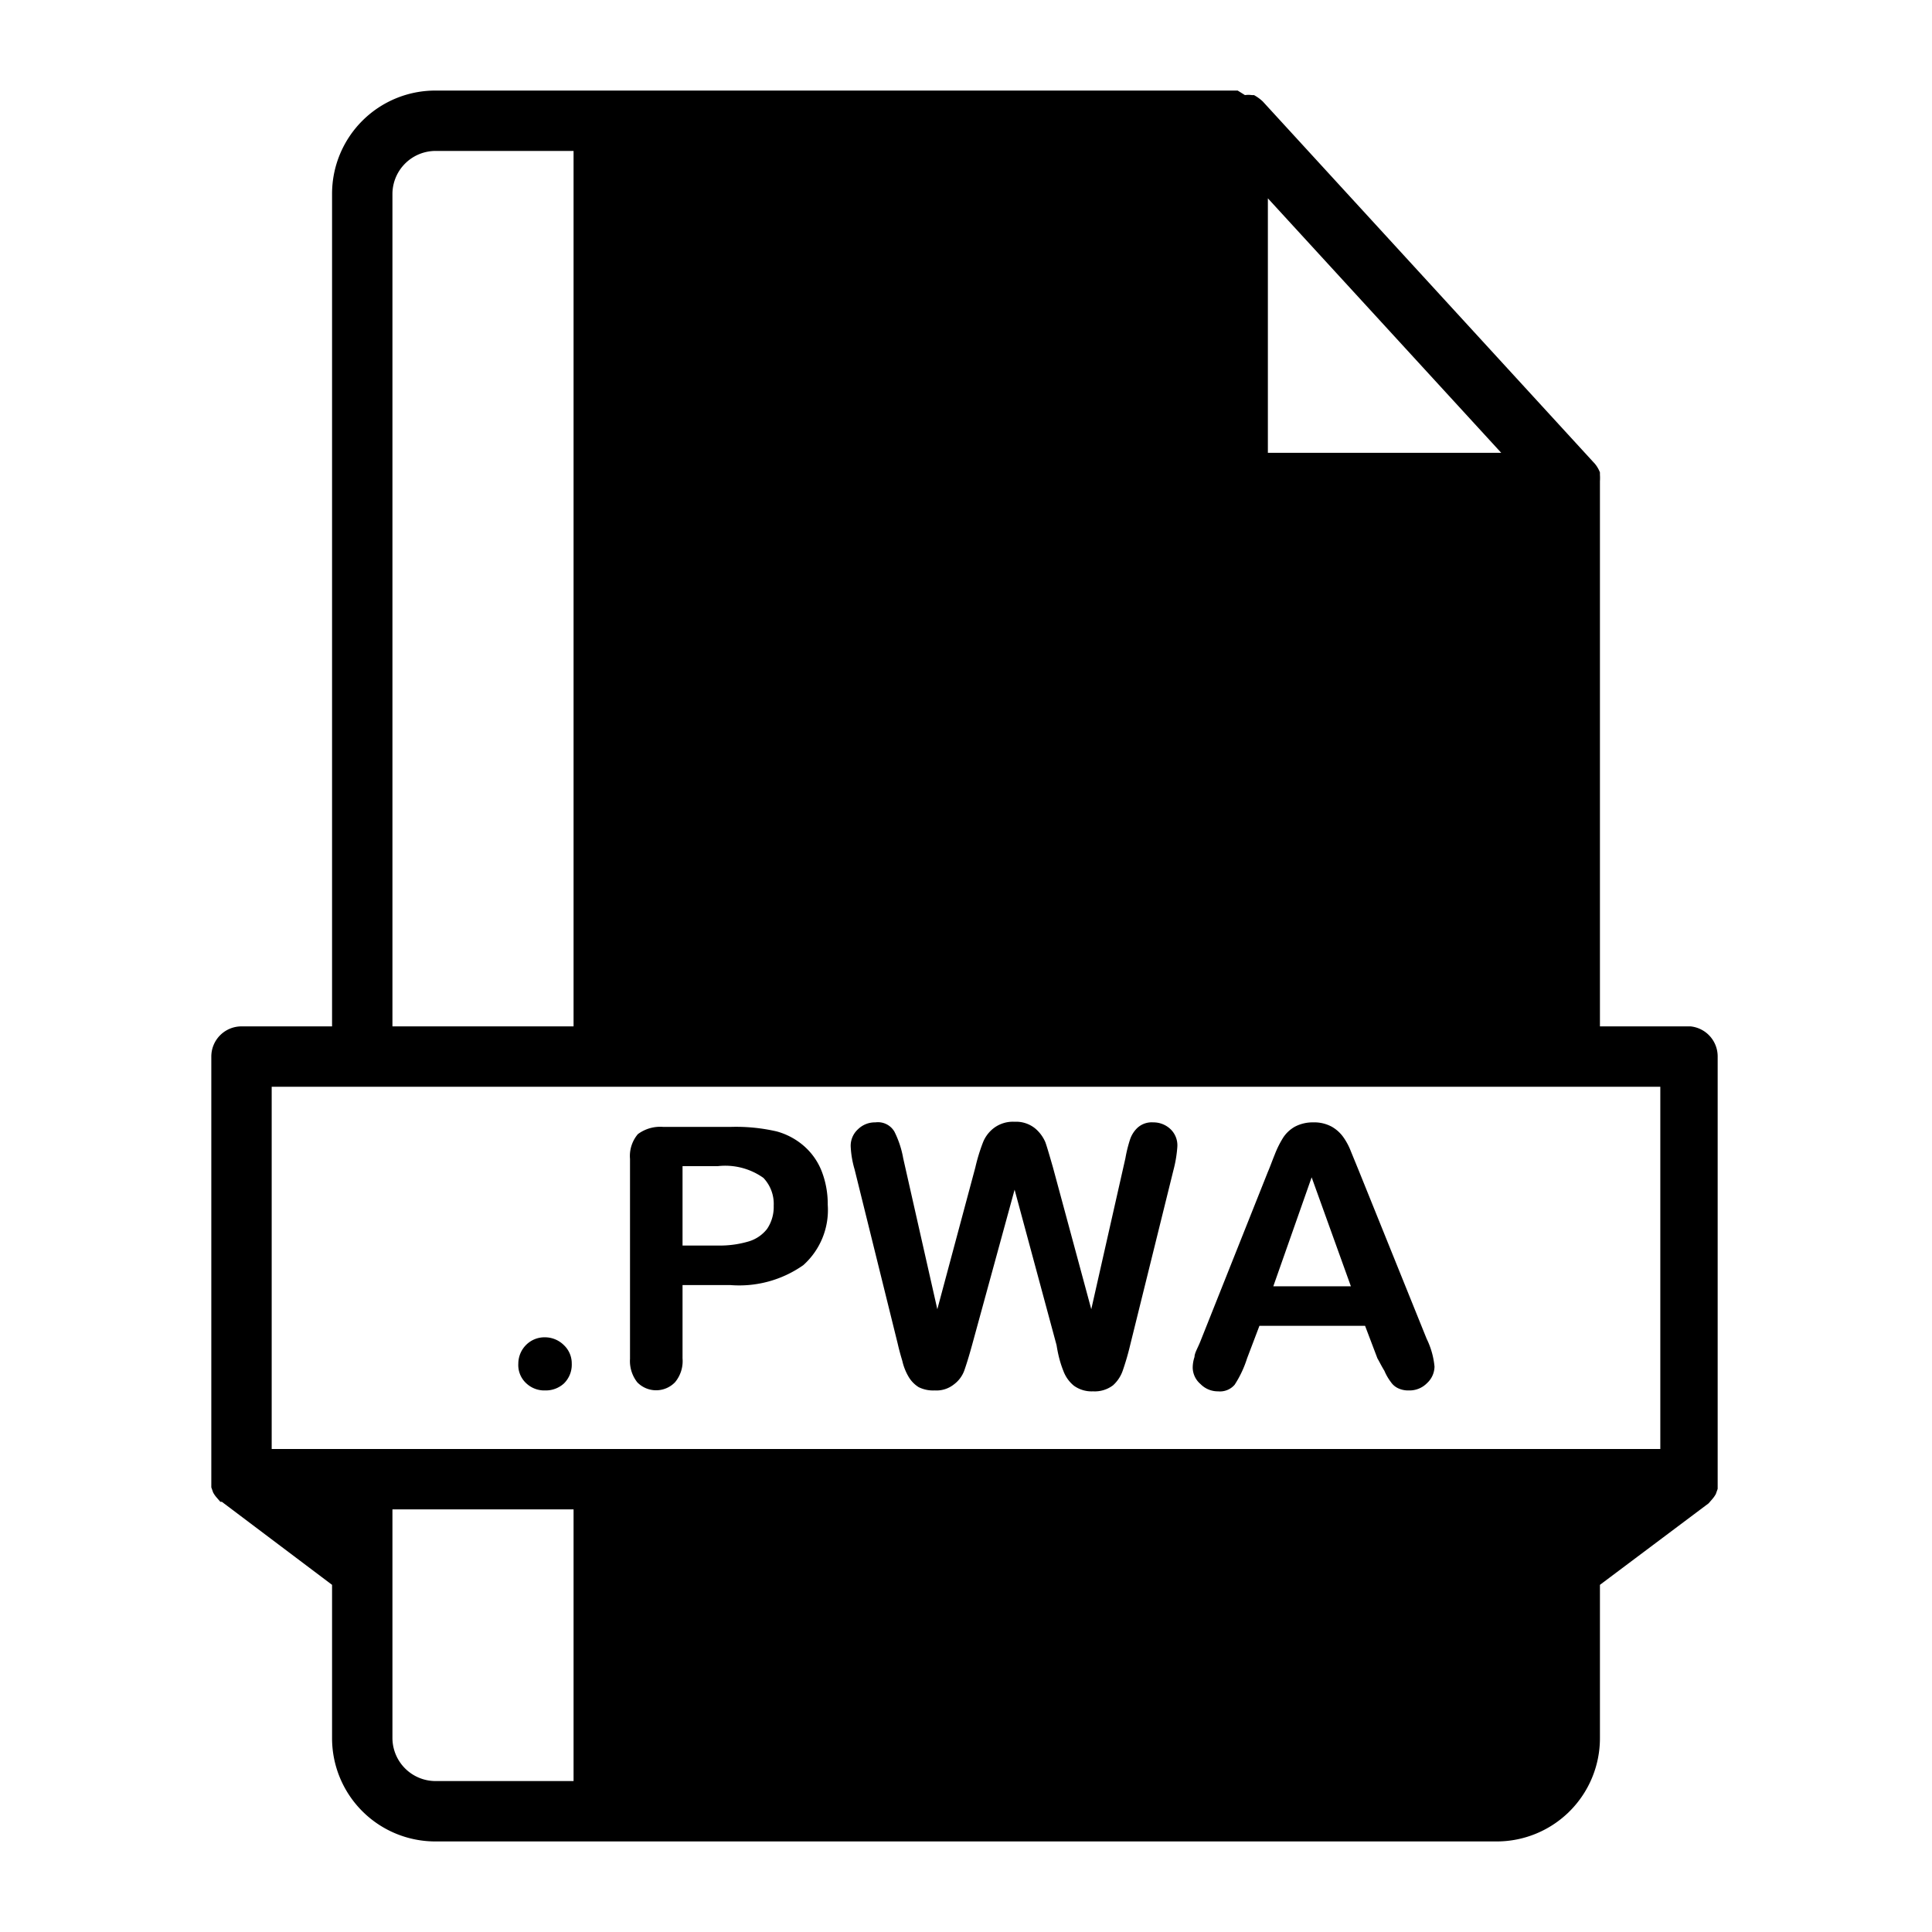 <?xml version="1.0" encoding="UTF-8" standalone="no"?> <svg xmlns="http://www.w3.org/2000/svg" viewBox="0 0 64 64"><g id="Layer_61" data-name="Layer 61"><path d="M18.06,46.06a.87.87,0,0,1-.62-.23.82.82,0,0,1-.27-.66.88.88,0,0,1,.25-.61.86.86,0,0,1,.63-.26.89.89,0,0,1,.63.26.83.83,0,0,1,.26.61.87.87,0,0,1-.26.66A.89.89,0,0,1,18.06,46.06Z"/><path d="M24.2,42.57H22.61V45a1.09,1.09,0,0,1-.25.79.87.87,0,0,1-1.25,0,1.14,1.14,0,0,1-.24-.78V38.39a1.12,1.12,0,0,1,.26-.82,1.24,1.24,0,0,1,.84-.24H24.2a6,6,0,0,1,1.53.15,2.3,2.3,0,0,1,.91.49,2.15,2.15,0,0,1,.58.83,3,3,0,0,1,.2,1.11,2.45,2.45,0,0,1-.81,2A3.69,3.69,0,0,1,24.2,42.57Zm-.42-3.94H22.61v2.63h1.17a3.35,3.35,0,0,0,1-.13,1.21,1.21,0,0,0,.63-.42,1.3,1.3,0,0,0,.22-.77,1.25,1.25,0,0,0-.34-.92A2.18,2.18,0,0,0,23.78,38.63Z"/><path d="M35,44.56l-1.39-5.15-1.41,5.15c-.11.4-.2.68-.26.85a1,1,0,0,1-.34.45.93.93,0,0,1-.64.2,1.07,1.07,0,0,1-.53-.11,1,1,0,0,1-.33-.34,1.83,1.83,0,0,1-.21-.53c-.06-.2-.11-.38-.15-.56l-1.43-5.78a3.19,3.19,0,0,1-.13-.77.74.74,0,0,1,.24-.56.8.8,0,0,1,.58-.23.63.63,0,0,1,.63.31,3.21,3.21,0,0,1,.29.88l1.13,5,1.26-4.7a6,6,0,0,1,.25-.82,1.11,1.11,0,0,1,.36-.48,1.05,1.05,0,0,1,.69-.21,1,1,0,0,1,.68.22,1.22,1.22,0,0,1,.34.46c.06.17.14.45.25.83l1.27,4.7,1.13-5a4.51,4.51,0,0,1,.15-.61.94.94,0,0,1,.25-.4.7.7,0,0,1,.52-.18.82.82,0,0,1,.58.23A.74.74,0,0,1,39,38a4.15,4.15,0,0,1-.13.77l-1.43,5.78a8.7,8.7,0,0,1-.25.86,1.16,1.16,0,0,1-.32.48,1,1,0,0,1-.66.2,1,1,0,0,1-.64-.19,1.14,1.14,0,0,1-.33-.45C35.16,45.25,35.07,45,35,44.56Z"/><path d="M45.63,45l-.41-1.08h-3.5L41.31,45a3.56,3.56,0,0,1-.41.87.64.64,0,0,1-.55.22.8.8,0,0,1-.58-.24.73.73,0,0,1-.26-.54,1.13,1.13,0,0,1,.06-.36c0-.13.11-.3.2-.53L42,38.82c.07-.16.14-.36.23-.58a3.24,3.24,0,0,1,.28-.56,1.12,1.12,0,0,1,.39-.36,1.27,1.27,0,0,1,.6-.14,1.22,1.22,0,0,1,.61.14,1.2,1.2,0,0,1,.39.35,2.12,2.12,0,0,1,.25.47l.27.66,2.24,5.55a2.65,2.65,0,0,1,.26.92.76.76,0,0,1-.25.55.81.81,0,0,1-.6.24.78.78,0,0,1-.35-.07.59.59,0,0,1-.24-.2,1.74,1.74,0,0,1-.22-.38C45.75,45.23,45.68,45.08,45.63,45Zm-3.45-2.39h2.57L43.45,39Z"/><path d="M56,34H53V16s0,0,0-.06a1.55,1.55,0,0,0,0-.21s0-.05,0-.08a.08.08,0,0,0,0,0,1,1,0,0,0-.17-.29l-11-12a1.42,1.42,0,0,0-.29-.21s0,0,0,0l-.07,0a.86.86,0,0,0-.23,0L41,3H14.42A3.42,3.42,0,0,0,11,6.42V34H8a1,1,0,0,0-1,1V49s0,0,0,.07,0,.13,0,.2l.06.17a.91.91,0,0,0,.11.16l.13.15.05,0L11,52.5v5.08A3.42,3.42,0,0,0,14.42,61H49.58A3.42,3.42,0,0,0,53,57.58V52.5l3.6-2.7,0,0,.13-.15a.91.91,0,0,0,.11-.16l.06-.17c0-.07,0-.13,0-.2s0,0,0-.07V35A1,1,0,0,0,56,34ZM42,6.57,49.73,15H42ZM13,6.42A1.43,1.43,0,0,1,14.42,5H19V34H13ZM11,50Zm8,9H14.42A1.43,1.43,0,0,1,13,57.58V50h6Zm34-9Zm2-2H9V36H55Z"/></g></svg>